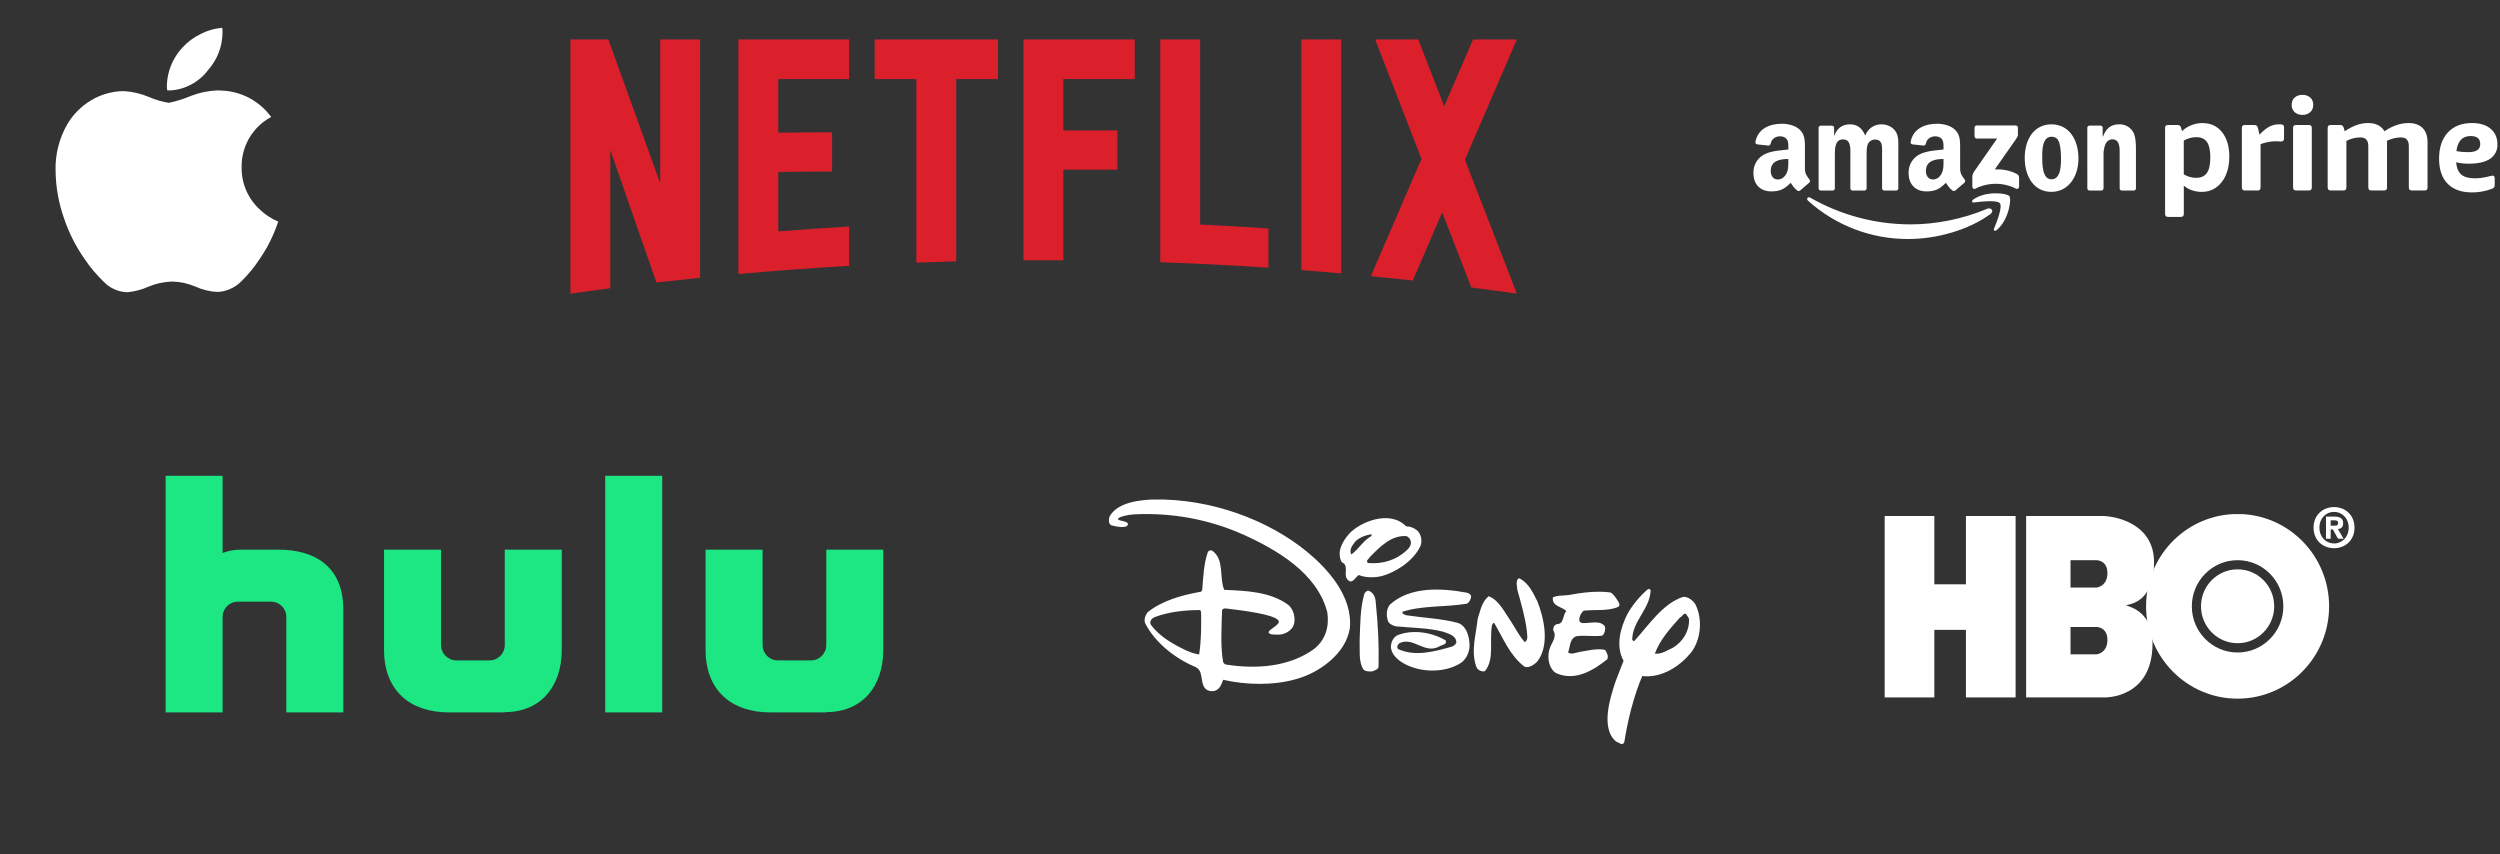 <svg width="951" height="325" viewBox="0 0 951 325" fill="none" xmlns="http://www.w3.org/2000/svg">
<rect x="0" y="0" width="951" height="325" fill="#333333" stroke="none"/>
<path d="M48.122 111.157C44.794 110.977 41.663 109.526 39.375 107.103C36.637 104.469 34.194 101.545 32.088 98.383C28.799 93.673 26.199 88.518 24.367 83.074C22.294 77.217 21.204 71.057 21.14 64.844C20.979 58.748 22.488 52.724 25.505 47.424C27.715 43.604 30.867 40.414 34.66 38.158C38.411 35.912 42.692 34.703 47.063 34.655C50.359 34.85 53.598 35.603 56.641 36.883C59.07 37.952 61.621 38.703 64.24 39.116C67.13 38.511 69.953 37.625 72.67 36.47C75.885 35.215 79.29 34.512 82.74 34.391C83.2 34.391 83.655 34.391 84.095 34.444C91.662 34.66 98.7 38.375 103.145 44.498C99.675 46.353 96.789 49.134 94.806 52.532C92.822 55.929 91.82 59.81 91.91 63.743C91.876 66.751 92.479 69.732 93.68 72.489C94.882 75.246 96.653 77.718 98.879 79.74C100.906 81.672 103.266 83.217 105.843 84.307C105.314 85.894 104.706 87.429 104.06 88.974C102.594 92.389 100.786 95.646 98.662 98.695C96.655 101.75 94.318 104.575 91.693 107.119C89.3 109.495 86.109 110.896 82.74 111.051C79.884 110.924 77.079 110.255 74.474 109.077C71.665 107.854 68.647 107.183 65.584 107.103C62.435 107.165 59.327 107.832 56.43 109.067C53.927 110.196 51.253 110.899 48.519 111.146L48.122 111.157V111.157ZM64.791 34.391C64.394 34.391 63.997 34.391 63.6 34.343C63.517 33.713 63.472 33.079 63.468 32.443C63.641 27.158 65.706 22.11 69.288 18.219C71.292 15.983 73.72 14.168 76.432 12.88C78.959 11.579 81.721 10.796 84.555 10.578C84.634 11.271 84.634 11.949 84.634 12.594C84.56 17.797 82.605 22.797 79.131 26.67C77.449 28.925 75.293 30.785 72.816 32.119C70.339 33.453 67.6 34.228 64.791 34.391V34.391Z" fill="white"/>
<g clip-path="url(#clip0_396:23)">
<path d="M456.524 15V85.433C465.215 85.837 473.882 86.325 482.526 86.902V101.835C468.817 100.921 455.094 100.227 441.363 99.755V15H456.524V15ZM577 15.008L557.258 60.763L576.995 111.679L576.973 111.689C571.218 110.87 565.458 110.092 559.693 109.353L548.61 80.776L537.421 106.7C532.118 106.115 526.809 105.561 521.487 105.041L540.732 60.456L523.107 15.009H539.507L549.375 40.443L560.348 15.008H577ZM389.331 99.015V15.008H431.652V30.075H404.492V49.602H425.042V64.535H404.492V99.012L389.331 99.015V99.015ZM332.72 30.076V15.007H379.611V30.075H363.745V99.423C358.685 99.557 353.63 99.713 348.586 99.903V30.076H332.72ZM280.891 104.244V15.01H323.001V30.076H296.05V50.486C302.242 50.406 311.046 50.317 316.523 50.33V65.264C309.667 65.18 301.927 65.359 296.05 65.417V88.025C305.027 87.318 314.011 86.704 323.001 86.183V101.118C308.948 101.928 294.91 102.971 280.891 104.246V104.244ZM251.151 69.724L251.151 15.007H266.311V105.653C260.769 106.222 255.237 106.829 249.715 107.469L232.159 57.05V109.628C227.096 110.288 222.043 110.974 216.999 111.692V15.008H231.407L251.151 69.724H251.151ZM495.033 102.735V15.008H510.194V103.987C505.147 103.537 500.095 103.122 495.033 102.736V102.735Z" fill="#DB202C"/>
</g>
<path d="M688.288 68.254C687.463 67.122 686.59 66.191 686.59 64.08V57.076C686.59 54.092 686.802 51.368 684.609 49.317C682.888 47.666 680.022 47.076 677.829 47.076C673.549 47.076 668.761 48.68 667.759 53.974C667.653 54.529 668.066 54.823 668.431 54.918L672.794 55.389C673.207 55.366 673.501 54.965 673.584 54.564C673.961 52.736 675.482 51.852 677.204 51.852C678.136 51.852 679.185 52.206 679.727 53.019C680.364 53.951 680.282 55.212 680.282 56.285V56.875C677.664 57.158 674.256 57.359 671.803 58.432C670.345 59.017 669.102 60.037 668.243 61.353C667.384 62.67 666.952 64.219 667.004 65.79C667.004 70.471 669.952 72.806 673.749 72.806C676.956 72.806 678.702 72.051 681.178 69.539C681.991 70.719 682.251 71.308 683.748 72.546C683.917 72.636 684.108 72.673 684.297 72.652C684.487 72.631 684.665 72.553 684.81 72.428L688.276 69.457C688.654 69.15 688.583 68.667 688.288 68.254V68.254ZM680.27 61.45C680.27 63.219 680.317 64.669 679.444 66.238C678.725 67.499 677.581 68.278 676.32 68.278C674.586 68.278 673.584 66.957 673.584 65.011C673.584 61.179 677.015 60.483 680.282 60.483L680.27 61.45ZM747.329 68.254C746.504 67.122 745.631 66.191 745.631 64.08V57.076C745.631 54.092 745.843 51.368 743.65 49.317C741.917 47.666 739.051 47.076 736.87 47.076C732.578 47.076 727.79 48.68 726.8 53.974C726.682 54.529 727.106 54.835 727.472 54.918L731.835 55.389C732.236 55.366 732.542 54.965 732.613 54.564C732.99 52.736 734.523 51.852 736.233 51.852C737.165 51.852 738.214 52.206 738.757 53.019C739.393 53.951 739.311 55.212 739.311 56.285V56.875C736.705 57.17 733.285 57.359 730.844 58.432C729.382 59.014 728.136 60.032 727.275 61.349C726.414 62.666 725.98 64.217 726.033 65.79C726.033 70.471 728.981 72.806 732.778 72.806C735.986 72.806 737.731 72.051 740.207 69.539C741.021 70.719 741.292 71.308 742.789 72.546C742.957 72.638 743.149 72.675 743.339 72.654C743.528 72.633 743.707 72.554 743.851 72.428V72.44C744.759 71.638 746.398 70.223 747.317 69.457C747.671 69.15 747.624 68.667 747.317 68.254H747.329ZM738.474 66.238C737.754 67.499 736.61 68.278 735.349 68.278C733.615 68.278 732.613 66.957 732.613 65.011C732.613 61.179 736.056 60.483 739.311 60.483V61.462C739.311 63.219 739.358 64.669 738.474 66.238ZM799.319 72.487H794.826C794.613 72.475 794.412 72.384 794.264 72.231C794.115 72.078 794.03 71.875 794.024 71.662L794.012 48.55C794.033 48.338 794.133 48.141 794.293 47.998C794.452 47.856 794.66 47.78 794.873 47.784H799.047C799.234 47.789 799.413 47.855 799.558 47.972C799.703 48.09 799.805 48.251 799.849 48.432V51.97H799.944C801.205 48.81 802.962 47.3 806.075 47.3C807.113 47.249 808.146 47.472 809.07 47.949C809.993 48.425 810.774 49.137 811.334 50.012C812.513 51.876 812.513 54.977 812.513 57.217V71.768C812.479 71.973 812.372 72.159 812.212 72.291C812.051 72.423 811.849 72.493 811.641 72.487H807.125C806.928 72.479 806.741 72.402 806.595 72.271C806.449 72.14 806.353 71.962 806.323 71.768V59.21C806.323 56.687 806.618 52.996 803.516 52.996C802.42 52.996 801.406 53.715 800.91 54.835C800.355 56.224 800.11 57.717 800.191 59.21V71.662C800.182 71.886 800.086 72.098 799.923 72.252C799.76 72.406 799.543 72.491 799.319 72.487V72.487ZM780.346 47.3C787.032 47.3 790.64 53.043 790.64 60.33C790.64 67.382 786.654 72.983 780.346 72.983C773.79 72.983 770.205 67.24 770.205 60.094C770.205 52.901 773.825 47.3 780.346 47.3ZM780.393 52.017C777.068 52.017 776.855 56.545 776.855 59.363C776.855 62.181 776.808 68.207 780.346 68.207C783.836 68.207 784.001 63.349 784.001 60.389C784.001 58.443 783.919 56.097 783.329 54.257C782.822 52.654 781.82 52.017 780.381 52.017H780.393ZM697.12 72.487H692.616C692.412 72.48 692.218 72.4 692.069 72.261C691.919 72.123 691.825 71.935 691.802 71.733V48.621C691.802 48.149 692.203 47.795 692.675 47.795H696.873C697.309 47.807 697.663 48.149 697.698 48.562V51.581H697.781C698.865 48.656 700.929 47.3 703.7 47.3C706.518 47.3 708.287 48.656 709.549 51.581C709.996 50.3 710.839 49.195 711.957 48.425C713.074 47.656 714.407 47.262 715.763 47.3C717.649 47.3 719.713 48.078 720.975 49.824C722.413 51.769 722.119 54.599 722.119 57.076V71.662C722.119 72.122 721.718 72.487 721.246 72.487H716.742C716.528 72.478 716.325 72.388 716.176 72.234C716.027 72.081 715.943 71.876 715.94 71.662V59.399C715.94 58.432 716.022 56.002 715.81 55.083C715.468 53.526 714.466 53.078 713.157 53.078C712.572 53.098 712.006 53.288 711.528 53.625C711.051 53.962 710.682 54.432 710.468 54.977C709.997 56.156 710.056 58.09 710.056 59.41V71.662C710.056 72.134 709.667 72.487 709.183 72.487H704.679C704.466 72.475 704.265 72.384 704.117 72.231C703.968 72.078 703.882 71.875 703.877 71.662V59.399C703.877 56.828 704.29 53.031 701.094 53.031C697.863 53.031 697.981 56.734 697.981 59.399V71.662C697.981 72.134 697.592 72.487 697.12 72.487V72.487ZM751.114 51.864V48.562C751.114 48.343 751.201 48.133 751.356 47.978C751.511 47.824 751.721 47.737 751.94 47.737H766.762C767.233 47.737 767.611 48.067 767.611 48.562V51.392C767.611 51.864 767.21 52.489 766.502 53.467L758.838 64.422C761.668 64.351 764.686 64.775 767.281 66.226C767.858 66.556 768.012 67.051 768.059 67.523V71.049C768.059 71.52 767.528 72.086 766.974 71.803C764.553 70.558 761.87 69.91 759.147 69.914C756.425 69.918 753.743 70.574 751.326 71.827C750.819 72.098 750.277 71.544 750.277 71.061V67.712C750.277 67.181 750.277 66.261 750.831 65.448L759.71 52.701H751.975C751.865 52.704 751.755 52.685 751.652 52.645C751.549 52.605 751.455 52.545 751.376 52.468C751.297 52.391 751.234 52.299 751.191 52.197C751.148 52.095 751.126 51.986 751.126 51.876L751.114 51.864ZM760.76 77.346C759.675 75.966 753.614 76.697 750.878 77.015C750.053 77.121 749.935 76.402 750.678 75.871C755.513 72.475 763.448 73.454 764.356 74.598C765.3 75.742 764.12 83.689 759.581 87.486C758.885 88.076 758.225 87.757 758.531 86.991C759.557 84.444 761.833 78.737 760.76 77.346V77.346ZM757.234 81.366C748.779 87.604 736.528 90.918 725.974 90.918C711.874 90.992 698.253 85.798 687.781 76.355C686.991 75.647 687.699 74.669 688.654 75.211C700.287 81.863 713.458 85.359 726.859 85.352C736.233 85.352 746.527 83.406 756.008 79.385C757.435 78.796 758.637 80.329 757.234 81.366V81.366ZM940.359 73.195C936.326 73.195 933.237 72.086 931.067 69.881C928.909 67.665 927.824 64.493 927.824 60.365C927.824 56.144 928.933 52.819 931.138 50.413C933.354 48.008 936.42 46.805 940.359 46.805C943.377 46.805 945.747 47.536 947.457 48.998C949.167 50.472 950.016 52.418 950.016 54.859C950.076 55.943 949.853 57.023 949.369 57.995C948.886 58.966 948.158 59.795 947.257 60.401C945.417 61.639 942.717 62.264 939.144 62.264C937.293 62.264 935.677 62.087 934.31 61.733C934.51 63.915 935.17 65.471 936.291 66.415C937.411 67.358 939.109 67.83 941.385 67.83C942.293 67.83 943.177 67.771 944.038 67.653C944.898 67.535 946.101 67.299 947.622 66.898C947.798 66.841 947.98 66.809 948.165 66.804C948.719 66.804 948.99 67.181 948.99 67.924V70.164C948.99 70.695 948.919 71.061 948.778 71.261C948.553 71.53 948.253 71.727 947.917 71.827C945.507 72.744 942.949 73.208 940.37 73.195H940.359ZM938.755 57.877C940.406 57.877 941.609 57.63 942.363 57.123C943.106 56.616 943.483 55.849 943.483 54.812C943.483 52.76 942.257 51.746 939.828 51.746C936.703 51.746 934.899 53.656 934.404 57.488C935.701 57.748 937.151 57.877 938.755 57.877ZM886.659 72.464C886.247 72.464 885.928 72.369 885.74 72.169C885.539 71.98 885.445 71.662 885.445 71.249V48.763C885.445 48.303 885.539 47.984 885.74 47.819C885.928 47.63 886.247 47.548 886.671 47.548H890.173C890.928 47.548 891.376 47.902 891.541 48.609L891.93 49.93C893.652 48.798 895.208 47.984 896.588 47.513C897.968 47.041 899.394 46.805 900.857 46.805C903.781 46.805 905.844 47.855 907.047 49.93C908.698 48.821 910.266 48.031 911.729 47.548C913.191 47.053 914.712 46.817 916.268 46.817C918.544 46.817 920.301 47.442 921.563 48.703C922.813 49.977 923.438 51.758 923.438 54.033V71.249C923.438 71.662 923.343 71.98 923.166 72.169C922.99 72.369 922.671 72.464 922.223 72.464H917.53C917.117 72.464 916.799 72.369 916.61 72.169C916.41 71.98 916.315 71.662 916.315 71.249V55.59C916.315 53.373 915.325 52.276 913.344 52.276C911.575 52.276 909.806 52.701 908.026 53.538V71.249C908.026 71.674 907.932 71.98 907.755 72.169C907.578 72.369 907.259 72.464 906.811 72.464H902.13C901.706 72.464 901.399 72.369 901.187 72.169C900.998 71.98 900.904 71.674 900.904 71.249V55.59C900.904 53.373 899.913 52.276 897.932 52.276C896.105 52.276 894.324 52.713 892.567 53.585V71.249C892.567 71.674 892.473 71.98 892.296 72.169C892.119 72.369 891.801 72.464 891.353 72.464H886.659ZM875.846 43.692C874.761 43.743 873.698 43.376 872.875 42.666C872.498 42.311 872.202 41.879 872.009 41.398C871.815 40.917 871.729 40.401 871.755 39.883C871.755 38.704 872.12 37.784 872.875 37.112C873.697 36.402 874.761 36.034 875.846 36.086C876.932 36.035 877.995 36.403 878.818 37.112C879.573 37.784 879.95 38.716 879.95 39.883C879.95 41.051 879.573 41.982 878.818 42.666C877.995 43.376 876.932 43.743 875.846 43.692V43.692ZM873.512 72.464C873.087 72.464 872.781 72.369 872.58 72.169C872.38 71.98 872.285 71.674 872.285 71.249V48.763C872.285 48.303 872.38 47.984 872.58 47.819C872.781 47.63 873.087 47.548 873.512 47.548H878.193C878.641 47.548 878.959 47.63 879.136 47.807C879.313 47.984 879.408 48.303 879.408 48.763V71.249C879.408 71.674 879.313 71.98 879.136 72.169C878.959 72.369 878.641 72.464 878.193 72.464H873.512ZM854.02 72.464C853.596 72.464 853.289 72.369 853.089 72.169C852.9 71.98 852.806 71.674 852.806 71.249V48.763C852.806 48.303 852.9 47.984 853.089 47.819C853.289 47.63 853.596 47.548 854.02 47.548H857.534C858.277 47.548 858.737 47.902 858.89 48.609L859.527 51.251C860.568 50.028 861.812 48.995 863.206 48.197C864.344 47.6 865.612 47.292 866.897 47.3H867.581C868.029 47.3 868.359 47.395 868.547 47.572C868.748 47.748 868.842 48.067 868.842 48.515V52.618C868.842 53.043 868.748 53.349 868.571 53.538C868.394 53.739 868.076 53.833 867.628 53.833C867.332 53.831 867.037 53.815 866.743 53.786C866.288 53.751 865.832 53.735 865.375 53.739C864.633 53.739 863.725 53.845 862.652 54.057C861.714 54.227 860.797 54.495 859.916 54.859V71.249C859.916 71.674 859.833 71.98 859.657 72.169C859.468 72.369 859.149 72.464 858.701 72.464H854.02ZM824.812 82.51C824.388 82.51 824.081 82.416 823.881 82.239C823.692 82.062 823.598 81.744 823.598 81.296V48.763C823.598 48.303 823.692 47.984 823.881 47.819C824.081 47.63 824.388 47.548 824.812 47.548H828.326C829.069 47.548 829.529 47.902 829.682 48.609L830.036 49.883C831.058 48.913 832.259 48.151 833.573 47.642C834.911 47.1 836.34 46.82 837.783 46.817C840.931 46.817 843.443 47.961 845.271 50.272C847.11 52.583 848.03 55.696 848.03 59.634C848.03 62.346 847.57 64.693 846.662 66.709C845.877 68.571 844.596 70.182 842.96 71.367C841.386 72.458 839.509 73.028 837.594 72.994C836.298 73.004 835.01 72.793 833.786 72.369C832.658 71.986 831.616 71.385 830.72 70.601V81.296C830.72 81.744 830.625 82.062 830.449 82.239C830.26 82.416 829.953 82.51 829.493 82.51H824.812ZM835.495 67.641C837.311 67.641 838.656 67.016 839.505 65.79C840.377 64.552 840.802 62.606 840.802 59.929C840.802 57.229 840.389 55.272 839.54 54.033C838.691 52.795 837.347 52.182 835.495 52.182C833.81 52.176 832.156 52.629 830.708 53.491V66.32C832.148 67.203 833.807 67.66 835.495 67.641V67.641Z" fill="white"/>
<path fill-rule="evenodd" clip-rule="evenodd" d="M105.91 209.084H92.006C87.127 209.084 84.674 210.403 84.674 210.403V181H63V271H84.674V234.685C84.674 231.472 87.28 228.871 90.485 228.871H103.103C106.313 228.871 108.91 231.472 108.91 234.685V271H130.593V231.872C130.593 215.416 119.635 209.084 105.91 209.084ZM314.316 209.084V245.395C314.316 248.613 311.72 251.213 308.51 251.213H295.897C292.687 251.213 290.09 248.613 290.09 245.395V209.084H268.402V247.208C268.402 262.792 278.365 271 293.09 271H314.321V270.887C327.884 270.887 336 261.23 336 247.208V209.084H314.316ZM192.012 245.395C192.012 248.613 189.412 251.213 186.201 251.213H173.584C170.373 251.213 167.777 248.613 167.777 245.395V209.084H146.093V247.208C146.093 262.792 156.057 271 170.781 271H192.012V270.887C205.576 270.887 213.696 261.23 213.696 247.208V209.084H192.012V245.395ZM230.219 271H251.906V181H230.219V271Z" fill="#1CE783"/>
<path d="M627.9 224.5C627.7 231.71 620.9 236.18 620.9 243.41C621.2 243.66 621.4 243.98 621.7 243.82C627.1 237.93 632.5 229.55 640.3 227.03C642.3 226.91 644.3 228.71 645 230.03C647.7 235.52 647.1 243.24 643.3 248.22C639.3 253.11 632.5 258.01 624.7 257.18C621.4 265.1 619.3 273.5 617.9 282.2C617.3 284 615.8 282.4 614.8 282.1C608.1 276.7 613.6 262.7 614 260.91C614.5 259.12 616.3 254.9 617.6 251.36C614.5 245.73 616.4 238.92 619 233.7C620.9 230.27 623.7 226.79 627 224.02C627.3 224.02 627.7 224.14 627.9 224.5ZM641.3 233.46C640.3 233.29 639.9 234.61 639.1 234.86C635.2 239.18 631.4 243.49 629.5 248.64C632.1 248.96 634.3 247.3 636.4 246.39C640.3 243.98 642.7 240.01 642.5 235.44C642.3 234.69 641.6 234.12 641.3 233.46ZM497.13 209.84C504.78 216.09 514.71 226.79 513.47 239.01C511.98 248.72 501.69 256.02 492.98 258.34C484.52 260.82 473.91 260.58 465.28 258.59C464.7 260.16 464.11 262.07 462.28 262.73C461.13 263.14 459.64 262.9 458.73 262.16C456.15 259.75 458.22 255.1 454.5 253.61C447.19 250.54 439.32 244.49 435.58 237.01C435.09 235.52 435.7 234.03 436.58 232.87C442.3 228.35 449.51 226.43 456.73 225.1C457.14 225.22 456.98 224.62 457.31 224.5C457.73 219.57 457.9 214.41 459.47 209.96C459.83 209.36 460.71 209.12 461.3 209.6C465.85 213.08 463.7 219.57 465.69 224.38C474.4 224.74 483.11 225.1 490 230.03C492.32 231.95 492.88 235.6 492.15 237.69C491.42 239.77 489 241.24 486.75 241.41C485.26 241.41 482.45 241.56 482.61 240.42C482.78 239.27 487.68 237.41 486.18 235.86C484.01 233.62 473.17 232.29 466.45 231.47C465.63 231.35 464.86 231.59 464.86 232.46C464.7 238.76 464.2 245.73 465.28 251.78C465.4 252.19 465.85 252.7 466.27 252.78C478.14 254.68 490.66 253.61 499.95 246.81C504.27 243.32 505.67 238.43 504.93 233.04C501.19 218.01 485.52 209 472.66 203.23C460.13 197.7 446.28 194.94 431.43 195.66C429.07 195.78 425.32 196.62 425.293 197.46C425.273 198.3 429.54 198.06 429.02 199.62C428.514 201.19 424.173 200.22 422.887 199.86C421.601 199.5 421.727 197.58 422.057 196.5C425.293 190.73 434.32 190.25 438.4 190.01C460.96 189.52 482.78 198.06 497.13 209.84ZM456.48 232.07C450.76 232.07 444.7 232.71 439.39 234.69C438.32 235.11 436.98 236.27 437.81 237.69C439.98 240.58 443.05 242.98 445.95 244.65C448.84 246.33 452.67 248.47 456.15 248.96C456.98 243.58 456.98 238.26 456.9 232.71C456.56 232.54 456.9 232.21 456.48 232.07ZM615.5 228.71C616 229.43 616.4 230.39 615.5 230.87C611.8 232.54 606.8 231.83 602.4 232.29C601.4 233.29 600.4 234.95 600.9 236.44C601.2 236.69 601.6 237.06 602.1 237.01C604.7 237.18 608.7 235.78 610.5 238.26C610.8 239 610.4 241.76 609.2 241.83C605.9 242.24 600.6 241.42 599.1 242.24C597 243.58 597.3 246.15 596.5 248.22C597.9 249.13 599.4 248.22 601.1 247.96C604.1 247.47 607.5 246.56 610.6 247.22C611.2 248.3 612 249.47 611.4 250.79C606.2 254.93 599.4 259.19 592.2 256.18C589.6 254.97 588.4 250.87 589.3 247.39C589.8 244.9 592.5 242.49 590.9 239.84C590.7 238.67 591.3 237.69 592.2 237.43C595 237.43 594.4 234.03 595.8 232.46C594.3 230.75 590.3 230.75 590.7 227.27C592.6 226.31 595 226.67 597 226.31C602 225.34 607.5 224.74 612.4 225.34C613.4 225.46 614.8 227.51 615.5 228.71ZM523.4 229.91C524.2 237.84 524.6 245.23 524.4 253.61C524.3 254.68 523 254.93 522.2 255.35C520.9 255.59 519.1 255.35 518.62 254.61C516.7 251.53 517.37 247.39 517.2 243.66C517.45 237.76 517.37 231.35 519 225.94C519.3 225.1 520.3 224.38 521 224.86C523 225.94 523.3 227.87 523.4 229.91ZM559.6 226.79C559.6 227.99 558.7 229.55 557.8 229.67C549.9 230.99 541 230.27 533.5 232.71C533.3 233.61 534.4 233.78 534.9 234.03C541.4 235.03 548.1 235.27 554.2 236.86C557.6 237.69 558.8 241.58 559 244.81C559.2 247.36 558.2 250.45 555.7 252.19C549.6 256.1 540.2 255.93 534 252.36C531.6 251.03 529.3 248.88 529.1 246.22C529.1 244.12 530.1 242.46 531.5 241.67C537.5 239.26 544.9 240.58 550 243.66C550.4 245.32 548.6 245.22 547.7 245.81C542 249.13 537.7 242.07 532.4 244.65C531.6 245.15 531.1 246.53 532 246.98C538.5 249.87 545.8 247.81 552.3 245.98C553 245.73 554 244.98 554 244.24C553.8 241.58 550.8 241 548.8 240.26C543.3 238.84 537 238.84 531 238.26C529.8 238.01 528.3 237.21 528 236.27C527.3 234.29 527.3 231.59 528.8 229.91C536.5 223.06 548.2 223.66 558 225.46C558.7 225.7 559.4 225.94 559.6 226.79ZM584.8 228.71C587.4 235.2 589.6 245.39 584.8 251.62C583.4 253.11 581 254.49 579.6 253.36C574.1 248.96 571.8 242.66 568.4 237.01C567.9 236.77 567.9 237.43 567.6 237.69C566.4 243.41 568.7 250.87 564.8 255.35C563.4 255.59 561.9 254.84 561.5 253.36C559.5 247.47 561.5 241.33 562.1 235.44C563.1 232.46 563.6 228.95 566.3 226.79C570.3 228.35 572.4 233.04 574.8 236.44C576.5 239.01 577.9 241.92 580 244.24C581.6 243.49 580.8 241.21 580.8 239.84C580.1 234.44 578.6 229.43 577.2 224.38C577.1 222.94 576.4 220.78 577.8 219.94C581.5 221.62 583.1 225.46 584.8 228.71ZM534.9 200.22C536.5 200.22 537.9 200.83 539.1 201.79C540.7 203.35 541.1 205.87 540.3 207.8C537.4 213.81 530.5 217.77 525.8 219.09C523 219.82 519.4 219.82 516.87 218.73C515.62 219.57 514.58 221.98 513.05 220.9C510.85 219.21 512.76 216.57 511.49 214.65C511.22 214.17 510.56 214.17 510.24 213.57C508.5 209.72 510.65 206.11 513.05 203.23C517.07 198.66 528.6 193.73 534.9 200.22ZM521.6 203.23C519.4 203.59 516.83 204.55 515.47 206.11C514.1 207.8 513.22 209.36 514.05 210.92C516.96 208.76 518.36 205.87 521.6 203.95C521.6 203.71 522.1 203.47 521.6 203.23ZM535.1 203.95C529.4 203.47 525.1 207.8 521 212C520.8 212.6 519.3 213.33 520.4 214.17C525.9 214.65 531.1 213.08 535.1 209.36C536.3 208.28 537.1 206.96 536.5 205.39C536.3 204.79 535.7 204.31 535.1 203.95Z" fill="white"/>
<path d="M851.182 244.674C858.873 244.674 865.105 238.378 865.105 230.63C865.105 222.865 858.873 216.579 851.182 216.579C843.491 216.579 837.262 222.865 837.262 230.63C837.262 238.378 843.491 244.674 851.182 244.674Z" fill="white"/>
<path d="M747.844 239.599V265.299H766.735V196.288H747.844V222.272H735.821V196.288H716.931V265.299H735.821V239.599H747.844Z" fill="white"/>
<path d="M816.366 230.652C816.366 211.916 830.899 196.601 849.22 195.579H853.129C871.45 196.602 885.99 211.916 885.99 230.652C885.99 250.039 870.407 265.768 851.178 265.768C831.949 265.768 816.366 250.039 816.366 230.652H816.366ZM851.178 248.211C860.793 248.211 868.585 240.342 868.585 230.652C868.585 220.954 860.793 213.092 851.178 213.092C841.565 213.092 833.773 220.954 833.773 230.652C833.773 240.342 841.565 248.211 851.178 248.211Z" fill="white"/>
<path d="M799.657 196.288C804.812 196.288 819.403 199.18 819.403 213.898C819.403 225.737 813.758 229.269 809.391 230.072C806.236 230.653 818.826 230.072 818.826 244.79C818.826 265.881 800.513 265.299 800.513 265.299H770.738V196.288H799.657L799.657 196.288ZM787.626 213.094V223.487H797.648C797.648 223.487 801.667 222.999 801.667 218.03C801.667 213.036 797.511 213.094 797.511 213.094H787.626V213.094ZM787.626 238.505V248.904H797.648C797.648 248.904 801.667 248.409 801.667 243.439C801.667 238.445 797.511 238.505 797.511 238.505H787.626Z" fill="white"/>
<path d="M886.587 204.926H884.804V196.504H887.928C890.079 196.504 891.333 197.117 891.333 199.04C891.333 200.591 890.467 201.143 889.342 201.248L891.487 204.926H889.36L887.429 201.378H886.587V204.926V204.926ZM888.167 199.958C888.973 199.958 889.428 199.784 889.428 198.866C889.428 197.992 888.518 197.924 887.841 197.924H886.587V199.958H888.167V199.958ZM887.884 208.536C883.746 208.536 880.075 205.646 880.075 200.727C880.075 195.778 883.746 192.894 887.884 192.894C892.01 192.894 895.65 195.778 895.65 200.727C895.65 205.646 892.01 208.536 887.884 208.536ZM887.884 194.711C884.804 194.711 882.314 197.117 882.314 200.727C882.314 204.312 884.804 206.743 887.884 206.719V206.743C890.878 206.743 893.442 204.312 893.442 200.727C893.442 197.117 890.878 194.711 887.884 194.711V194.711Z" fill="white"/>
<defs>
<clipPath id="clip0_396:23">
<rect width="360" height="97" fill="white" transform="translate(217 15)"/>
</clipPath>
</defs>
</svg>
